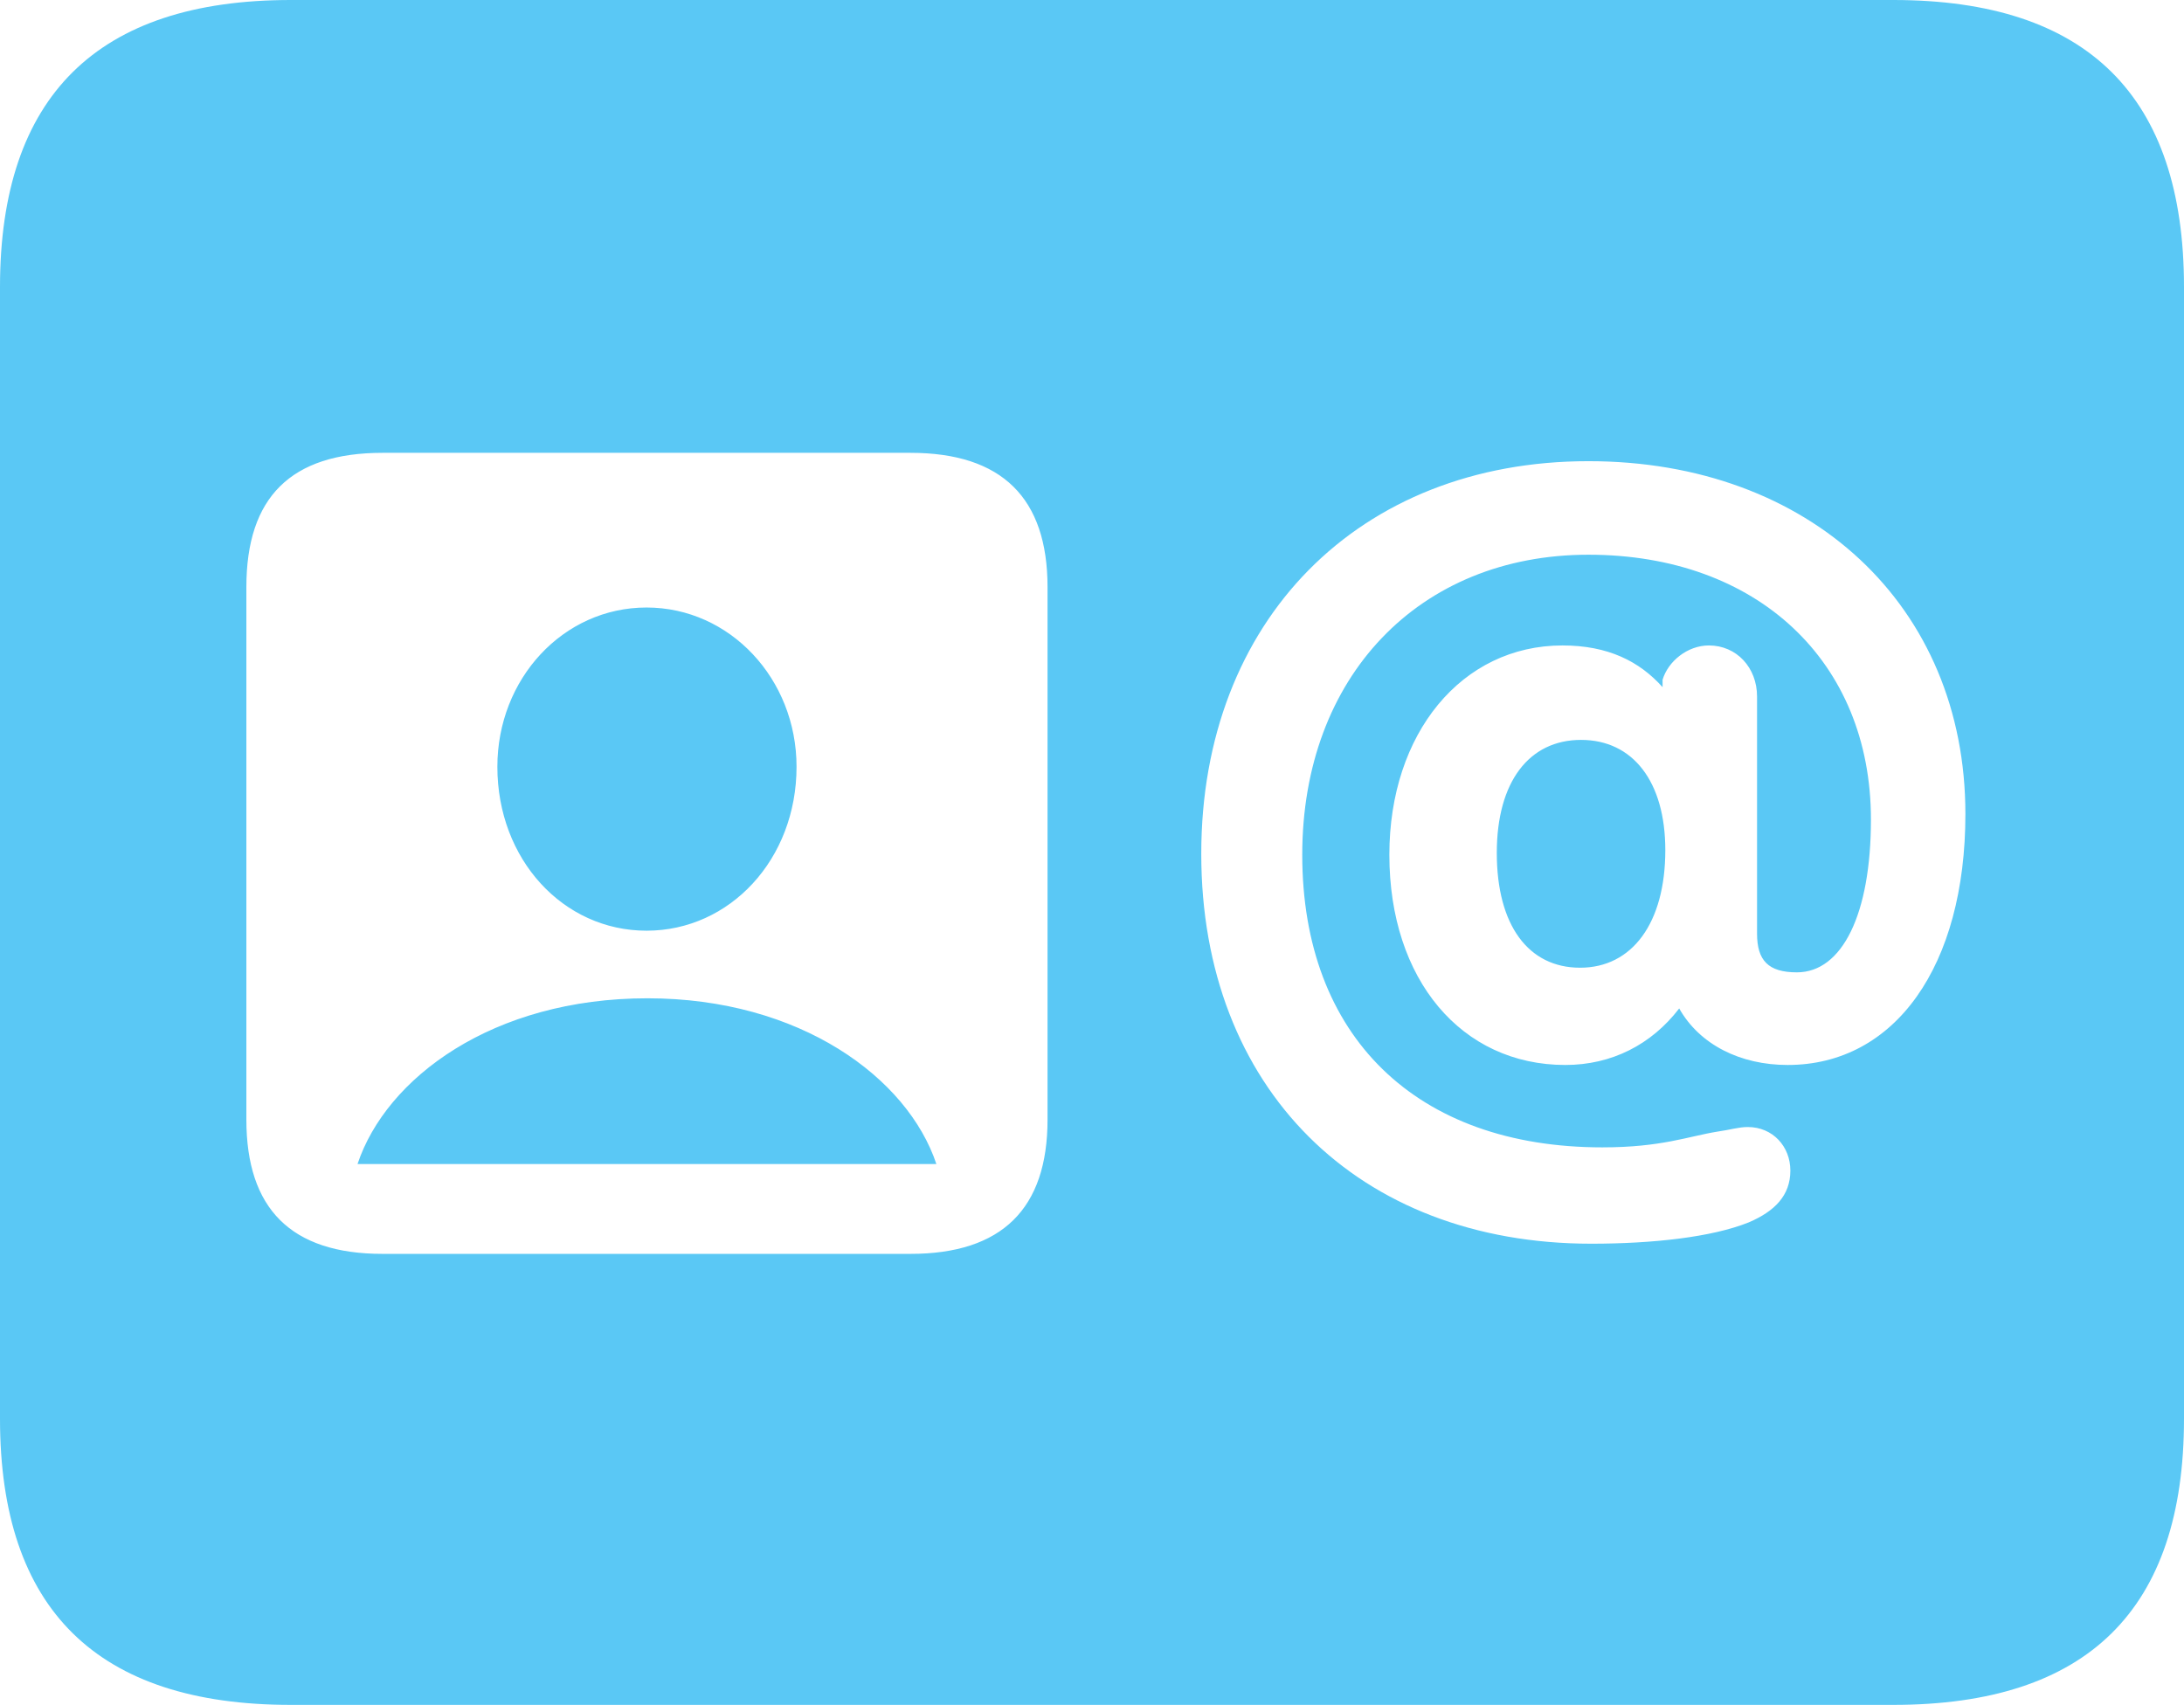<?xml version="1.0" encoding="UTF-8"?>
<!--Generator: Apple Native CoreSVG 175.5-->
<!DOCTYPE svg
PUBLIC "-//W3C//DTD SVG 1.1//EN"
       "http://www.w3.org/Graphics/SVG/1.1/DTD/svg11.dtd">
<svg version="1.1" xmlns="http://www.w3.org/2000/svg" xmlns:xlink="http://www.w3.org/1999/xlink" width="28.784" height="22.473">
 <g>
  <rect height="22.473" opacity="0" width="28.784" x="0" y="0"/>
  <path d="M5.042 16.528C3.833 16.528 3.247 15.93 3.247 14.758L3.247 7.739C3.247 6.555 3.833 5.969 5.042 5.969L11.999 5.969C13.208 5.969 13.806 6.567 13.806 7.739L13.806 14.758C13.806 15.93 13.208 16.528 11.999 16.528ZM4.712 15.344L12.341 15.344C11.963 14.209 10.547 13.159 8.533 13.159C6.494 13.159 5.09 14.209 4.712 15.344ZM8.521 12.268C9.619 12.268 10.498 11.328 10.498 10.107C10.498 8.948 9.619 8.008 8.521 8.008C7.422 8.008 6.555 8.948 6.555 10.107C6.555 11.328 7.422 12.268 8.521 12.268ZM20.972 16.394C17.895 16.394 15.832 14.343 15.832 11.255C15.832 8.179 17.908 6.079 20.935 6.079C23.852 6.079 25.903 7.983 25.903 10.73C25.903 12.732 24.976 14.038 23.56 14.038C22.937 14.038 22.4 13.77 22.131 13.293C21.765 13.77 21.24 14.038 20.63 14.038C19.263 14.038 18.311 12.915 18.311 11.267C18.311 9.668 19.263 8.508 20.593 8.508C21.191 8.508 21.606 8.716 21.912 9.058L21.912 8.96C21.985 8.716 22.241 8.508 22.522 8.508C22.888 8.508 23.157 8.801 23.157 9.18L23.157 12.305C23.157 12.659 23.303 12.817 23.682 12.817C24.28 12.817 24.658 12.048 24.658 10.803C24.658 8.716 23.157 7.312 20.935 7.312C18.701 7.312 17.163 8.923 17.163 11.267C17.163 13.66 18.665 15.124 21.118 15.124C21.899 15.124 22.253 14.978 22.632 14.917C22.803 14.893 22.913 14.856 23.035 14.856C23.364 14.856 23.596 15.112 23.596 15.43C23.596 15.759 23.389 15.967 23.047 16.113C22.559 16.309 21.777 16.394 20.972 16.394ZM20.825 12.756C21.509 12.756 21.948 12.17 21.948 11.206C21.948 10.303 21.521 9.753 20.837 9.753C20.154 9.753 19.727 10.303 19.727 11.243C19.727 12.195 20.142 12.756 20.825 12.756ZM3.833 22.473L24.951 22.473C27.515 22.473 28.784 21.216 28.784 18.701L28.784 3.784C28.784 1.27 27.515 0 24.951 0L3.833 0C1.282 0 0 1.27 0 3.784L0 18.701C0 21.216 1.282 22.473 3.833 22.473Z" fill="#5ac8f5"/>
 </g>
</svg>
